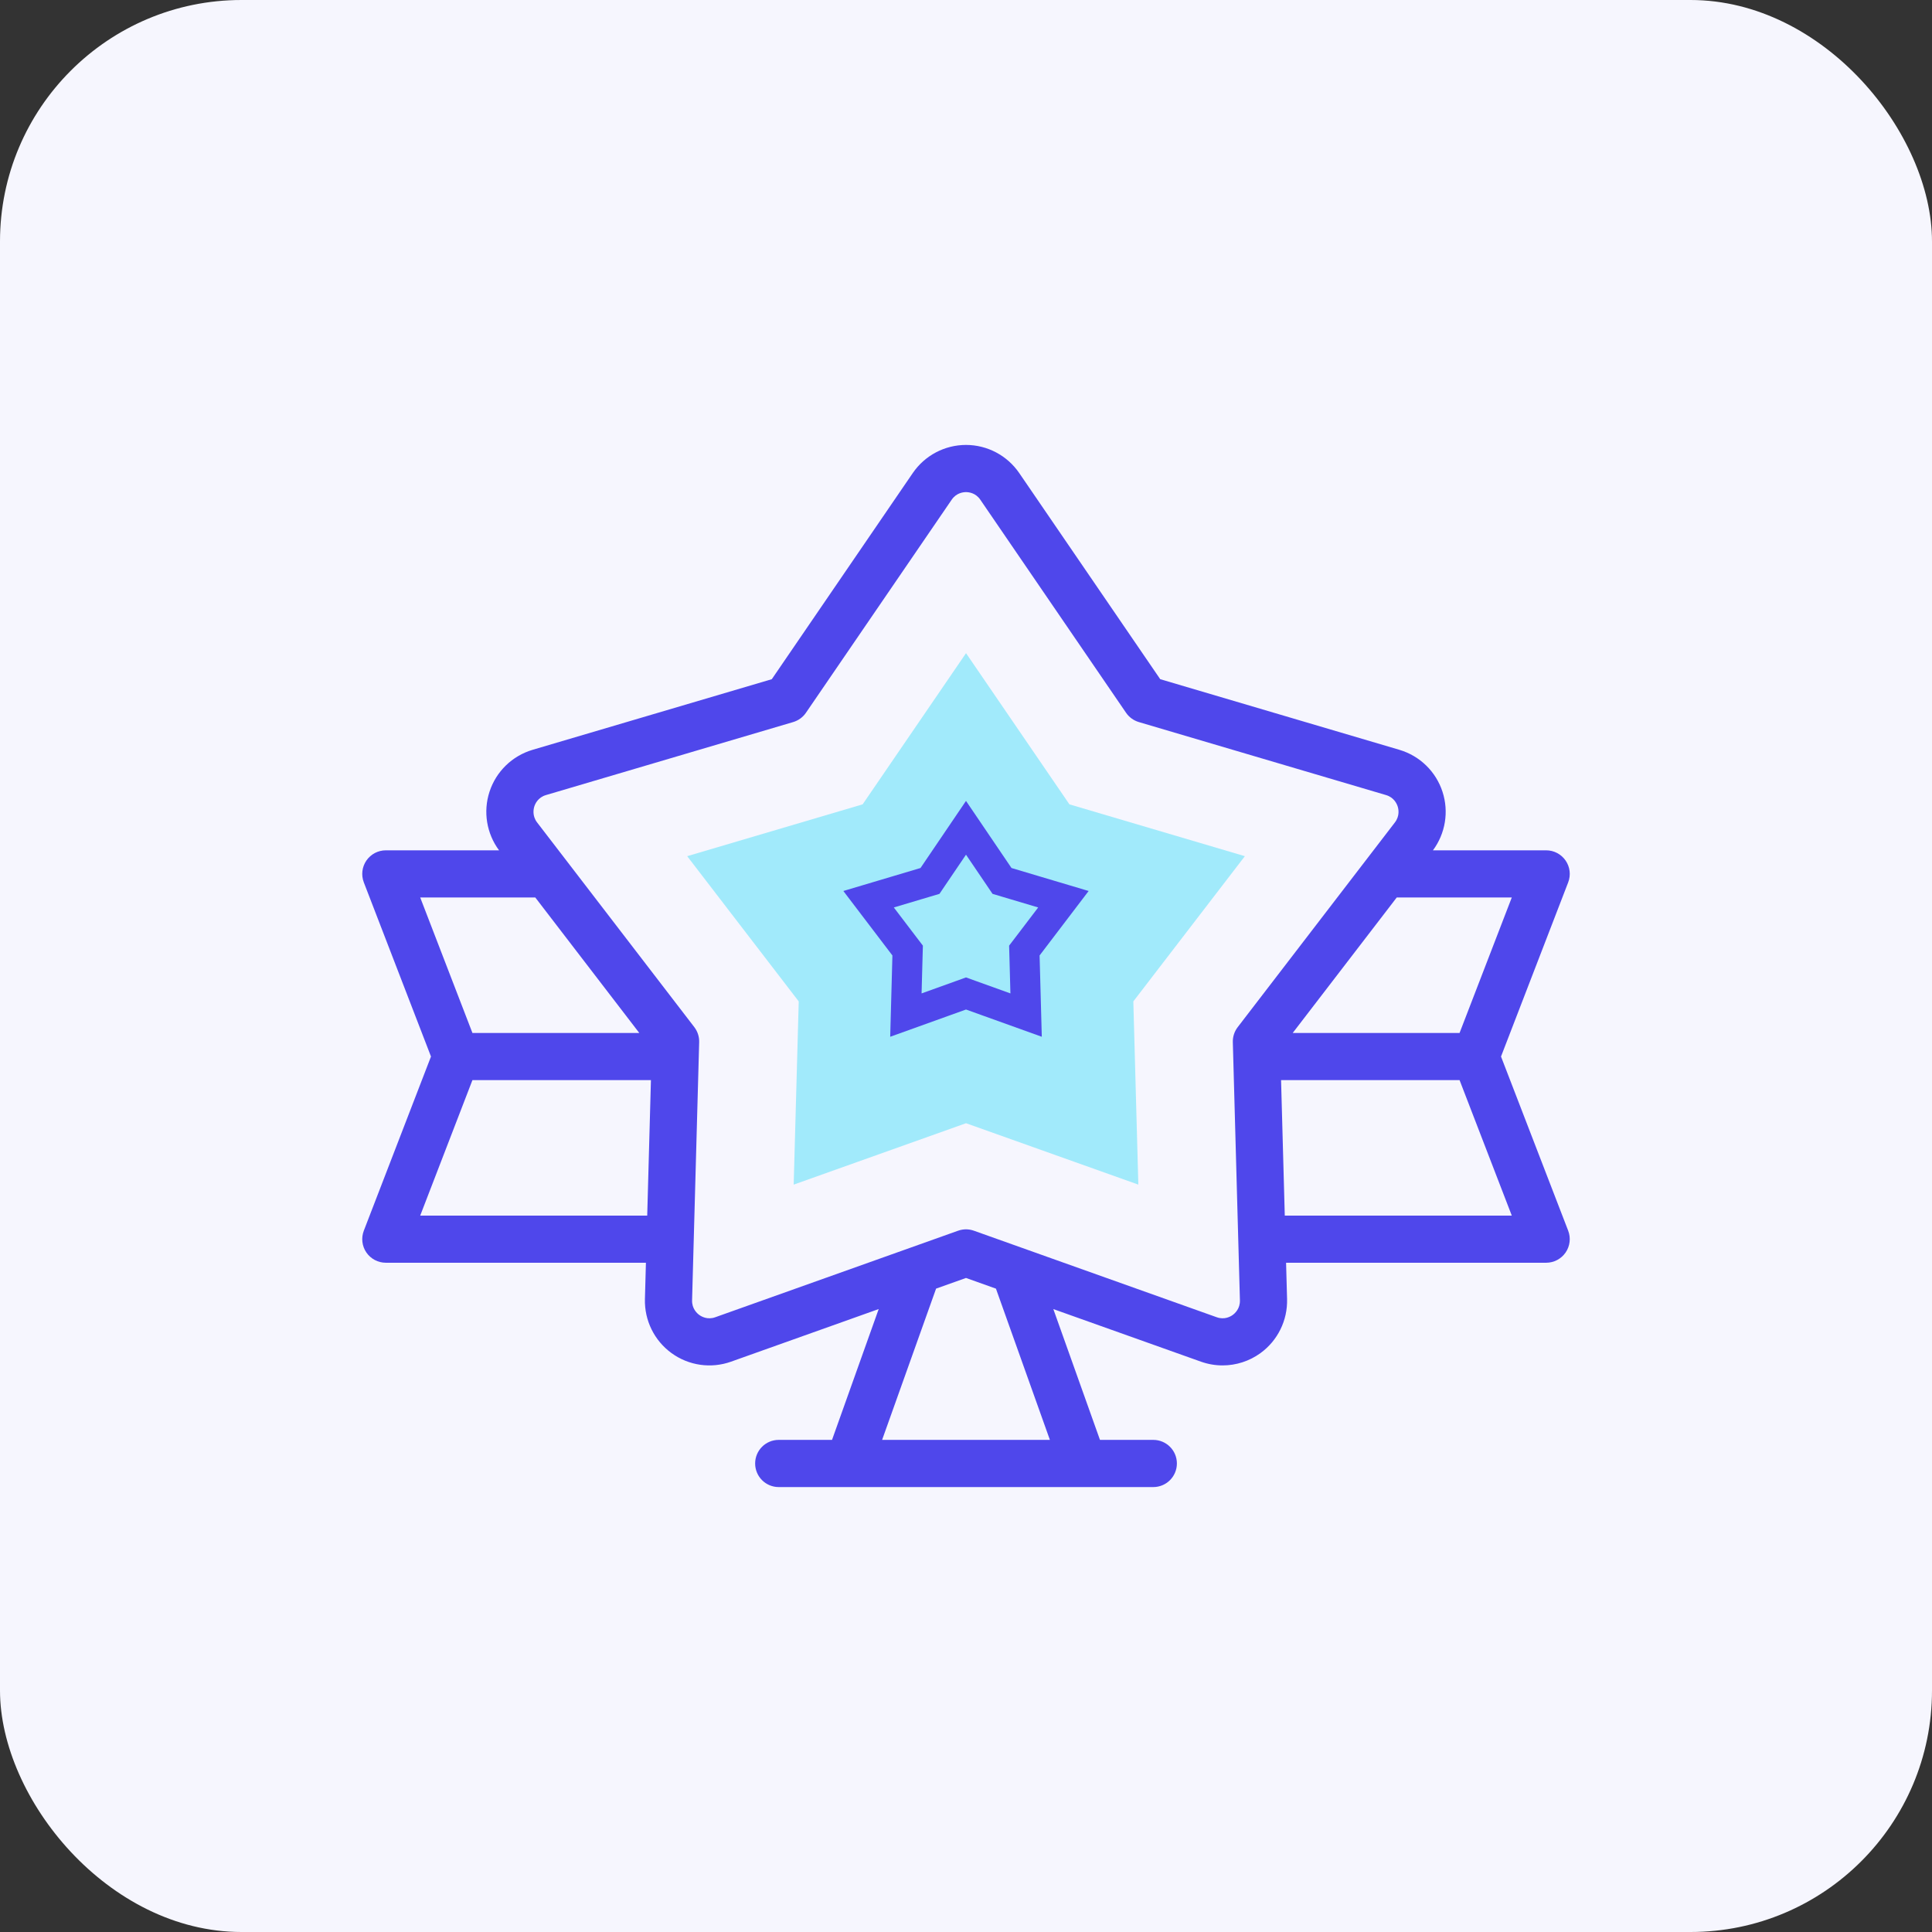 <svg width="64" height="64" viewBox="0 0 64 64" fill="none" xmlns="http://www.w3.org/2000/svg">
    <rect x="0" y="0" width="64" height="64" fill="#333333" stroke="none"/>
    <rect width="64" height="64" rx="8" fill="#F6F6FE"/>
    <g clip-path="url(#clip0_2551_33529)">
        <path d="M26.459 33.173L22.764 28.362L28.576 26.645L32.001 21.637L35.426 26.645L41.238 28.362L37.543 33.173L37.709 39.242L32.001 37.208L26.292 39.242L26.459 33.173Z"
              fill="#A1EAFB"/>
        <path d="M30.062 31.664L30.067 31.488L29.96 31.348L28.773 29.788L30.636 29.233L30.807 29.182L30.907 29.034L32 27.422L33.093 29.034L33.193 29.182L33.364 29.233L35.227 29.788L34.04 31.348L33.933 31.488L33.938 31.664L33.991 33.626L32.169 32.971L32 32.91L31.831 32.971L30.009 33.626L30.062 31.664Z"
              stroke="#4F47EB"/>
        <path d="M49.723 34.999L51.948 29.23C52.041 28.99 52.009 28.72 51.863 28.507C51.717 28.295 51.476 28.168 51.219 28.168H47.468C47.881 27.612 48 26.89 47.785 26.229C47.567 25.558 47.033 25.039 46.358 24.839L38.434 22.499L33.763 15.67C33.364 15.088 32.705 14.739 32 14.739C31.295 14.739 30.636 15.087 30.237 15.67L25.567 22.499L17.642 24.839C16.967 25.039 16.433 25.558 16.215 26.229C16 26.89 16.119 27.612 16.532 28.168H12.781C12.524 28.168 12.283 28.295 12.137 28.507C11.991 28.72 11.96 28.99 12.052 29.23L14.277 34.999L12.052 40.768C11.96 41.008 11.991 41.279 12.137 41.491C12.283 41.703 12.524 41.83 12.781 41.83H21.397L21.364 43.033C21.345 43.739 21.674 44.409 22.246 44.824C22.816 45.238 23.553 45.344 24.217 45.107L29.108 43.364L27.562 47.698H25.796C25.364 47.698 25.015 48.048 25.015 48.479C25.015 48.911 25.364 49.261 25.796 49.261H38.204C38.636 49.261 38.986 48.911 38.986 48.479C38.986 48.048 38.636 47.698 38.204 47.698H36.438L34.893 43.365L39.783 45.107C40.017 45.19 40.259 45.231 40.5 45.231C40.944 45.231 41.384 45.092 41.754 44.824C42.326 44.409 42.655 43.739 42.636 43.033L42.603 41.83H51.219C51.476 41.83 51.717 41.703 51.863 41.491C52.009 41.279 52.04 41.008 51.948 40.768L49.723 34.999ZM48.35 34.218H42.823L46.269 29.73H50.08L48.35 34.218ZM17.732 29.73L21.177 34.218H15.65L13.92 29.73H17.732ZM13.92 40.268L15.65 35.78H21.563L21.44 40.268H13.92ZM34.779 47.698H29.221L31.009 42.687L32 42.334L32.992 42.688L34.779 47.698ZM40.836 43.559C40.763 43.613 40.565 43.727 40.308 43.636L32.262 40.769C32.178 40.739 32.089 40.723 32 40.723C31.911 40.723 31.823 40.739 31.738 40.769L23.692 43.636C23.436 43.727 23.237 43.613 23.164 43.559C23.09 43.506 22.919 43.351 22.926 43.076L23.161 34.523C23.166 34.343 23.109 34.168 23 34.025L17.792 27.244C17.625 27.026 17.673 26.799 17.701 26.712C17.729 26.625 17.823 26.415 18.085 26.338L26.276 23.919C26.448 23.867 26.598 23.759 26.699 23.61L31.527 16.552C31.681 16.326 31.909 16.302 32 16.302C32.091 16.302 32.319 16.326 32.473 16.552L37.301 23.61C37.402 23.759 37.552 23.867 37.724 23.919L45.915 26.338C46.177 26.415 46.271 26.625 46.299 26.712C46.328 26.799 46.375 27.026 46.208 27.244L41.001 34.025C40.891 34.168 40.834 34.343 40.839 34.523L41.074 43.076C41.081 43.351 40.91 43.506 40.836 43.559V43.559ZM42.56 40.268L42.437 35.78H48.35L50.08 40.268H42.56Z"
              fill="#4F47EB"/>
    </g>
    <defs>
        <clipPath id="clip0_2551_33529">
            <rect width="40" height="40" fill="white" transform="translate(12 12)"/>
        </clipPath>
    </defs>
</svg>